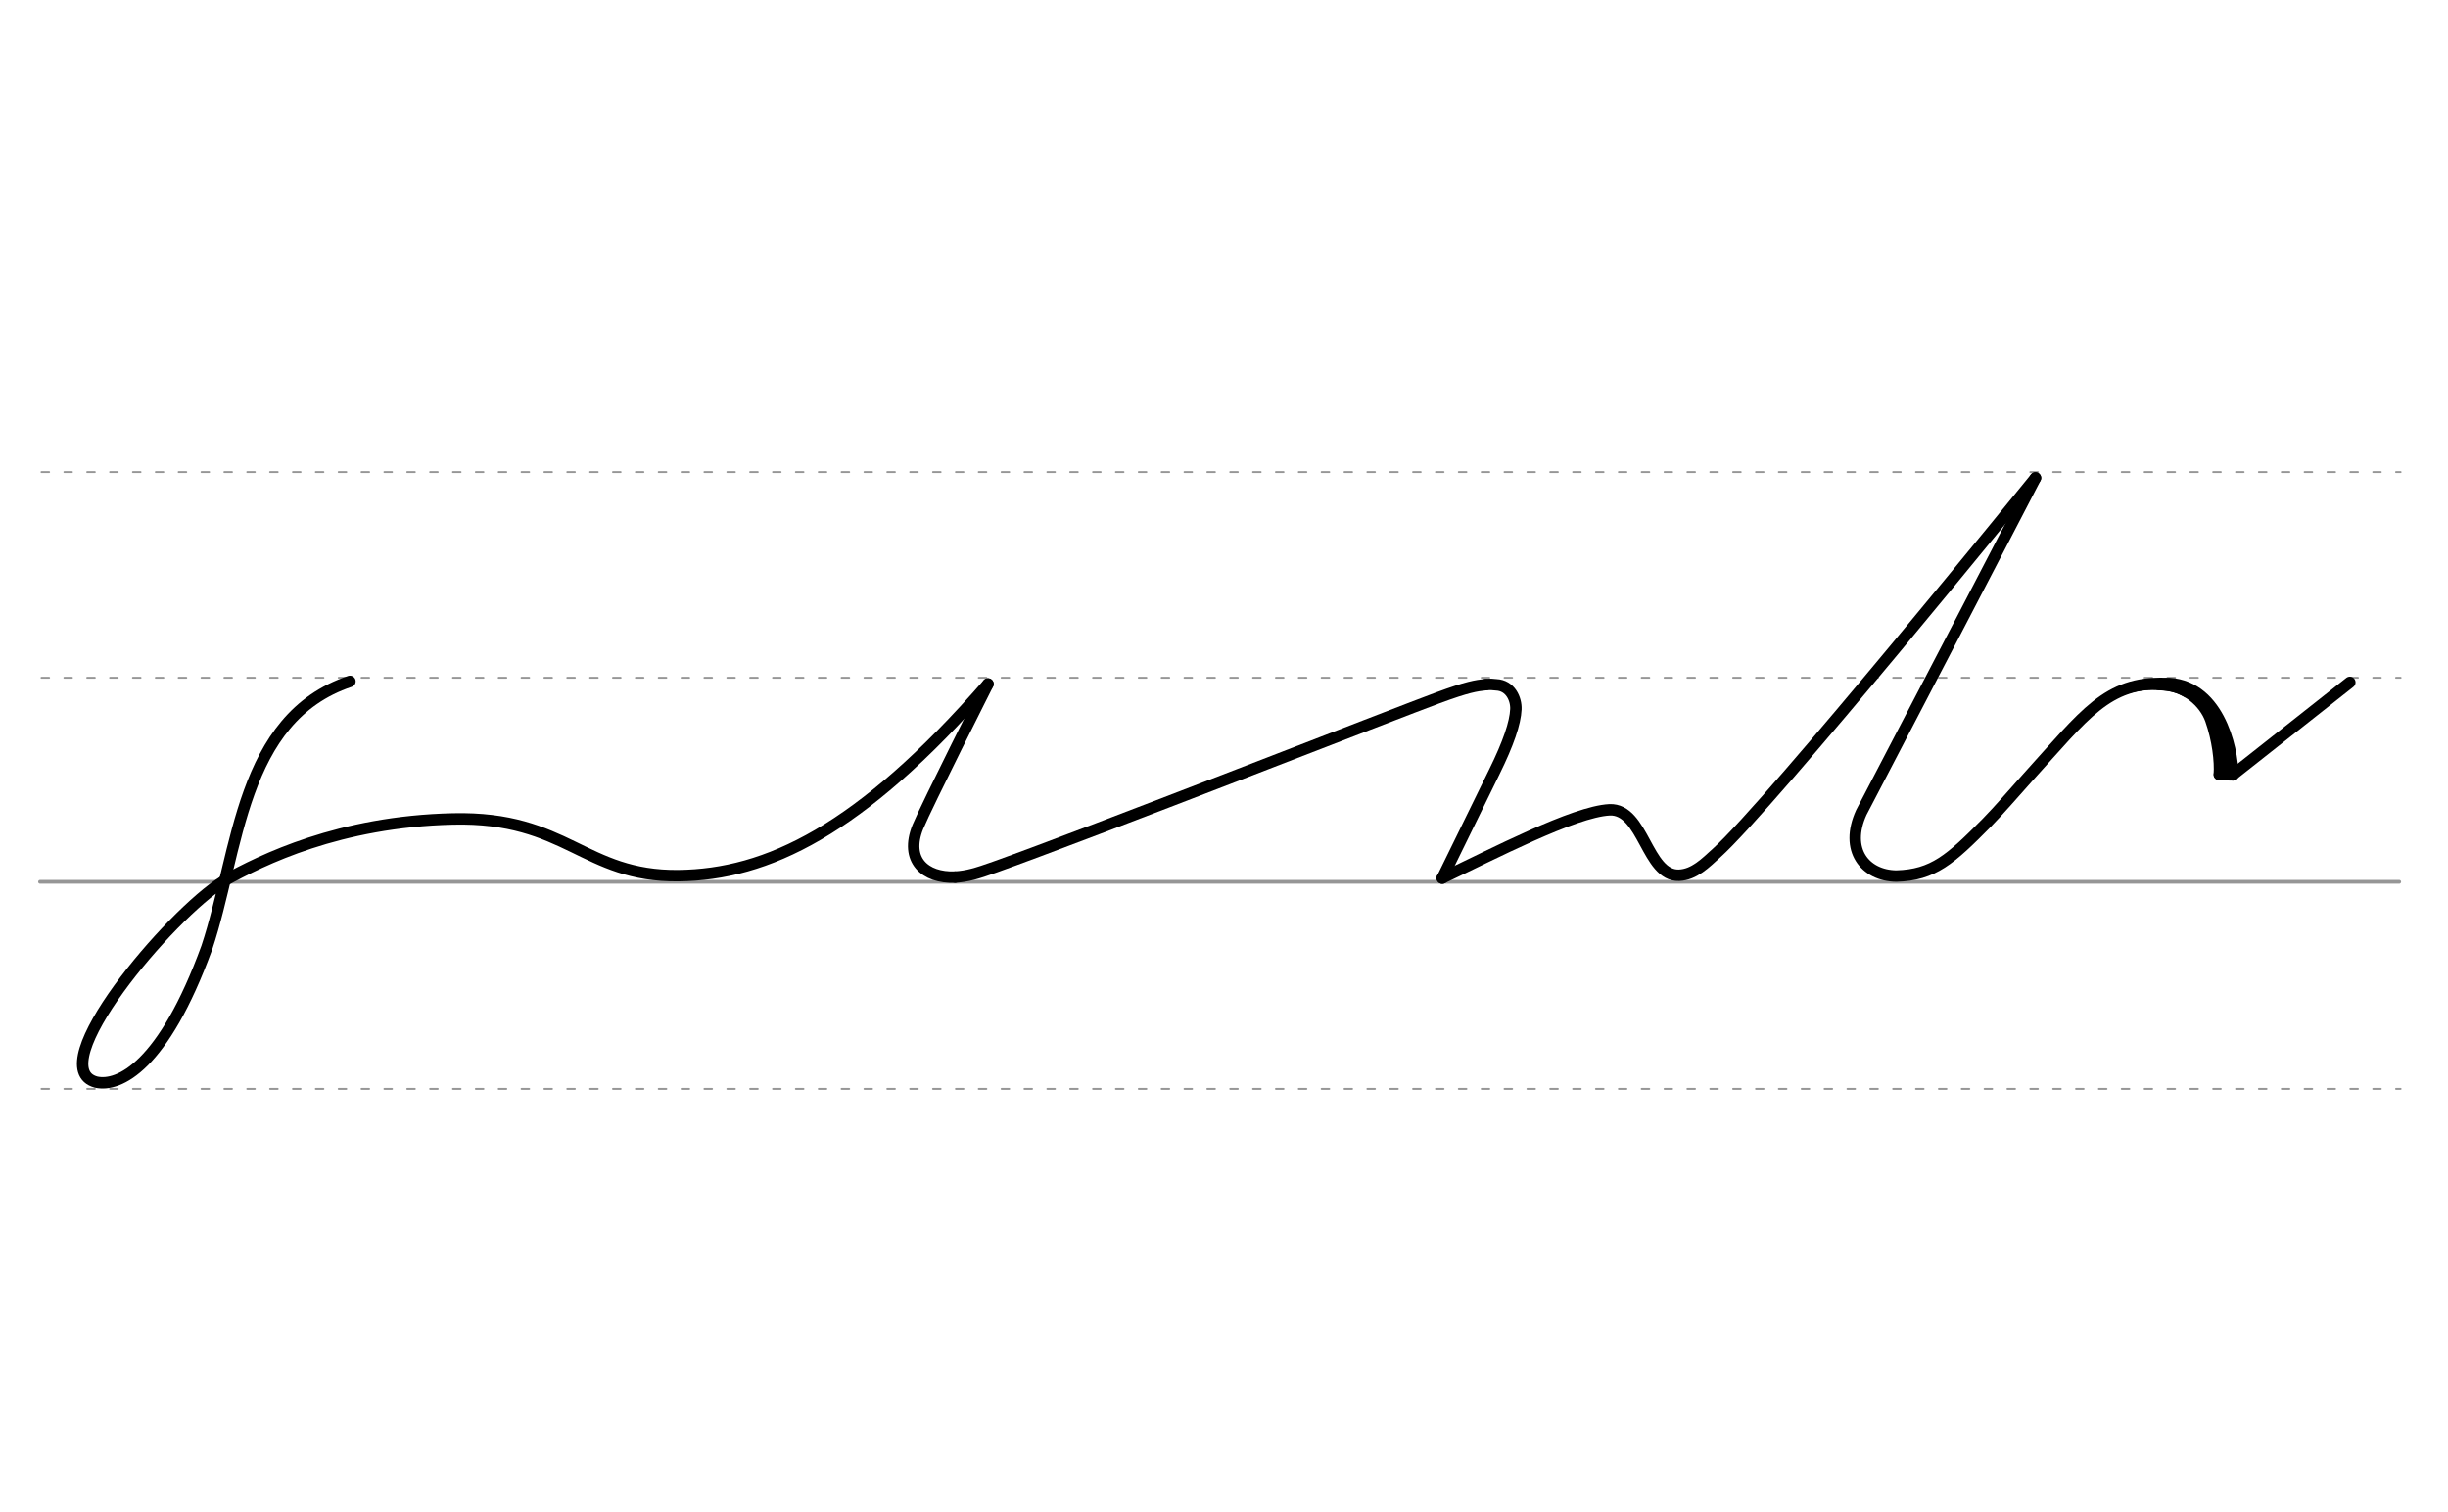 <svg height="210mm" viewBox="0 0 1204.7 744.1" width="340mm" xmlns="http://www.w3.org/2000/svg">
 <g fill="none" stroke-linecap="round">
  <g stroke="#969696" transform="translate(0 -308.268)">
   <path d="m19.7 742.2h1161" stroke-width="1.875"/>
   <g stroke-dasharray="3.75 7.5" stroke-miterlimit="2" stroke-width=".938">
    <path d="m20.4 844.1h1161"/>
    <path d="m20.4 641.8h1161"/>
    <path d="m20.4 540.6h1161"/>
   </g>
  </g>
  <g stroke="#000">
   <g stroke-linejoin="round">
    <path d="m1001.7 235.2s-66.1 127.2-85.7 164.6c-8.4 18.4 1.8 31.1 17.2 31.3 18.2-.5 26.7-8.2 44.5-26.2 6.1-6.2 13.9-15.3 20.1-22.2 28.7-31.7 39-47 67.4-46.4 26.2-.4 33.6 31.6 33.6 45" stroke-width="5.625"/>
    <path d="m1090.7 353.9c1.2 7.1 5.2 21.5 4 26" stroke-width="5.625"/>
    <path d="m1062.4 337.3c13-.1 22.2 8.8 25.1 17 3.4 9.6 4.7 20.4 4.2 26.9" stroke-width="4.688"/>
   </g>
   <path d="m1092.2 381.2 6.7.1" stroke-width="5.625"/>
   <path d="m1039.6 342.4c8.7-4.3 15.6-4.7 19.7-4.7 6.9.1 11.7.7 16.7 3.7" stroke-linejoin="round" stroke-width="3.75"/>
   <path d="m1156.4 335.8-57.6 45.5" stroke-width="5.625"/>
   <g stroke-linejoin="round">
    <path d="m709.7 432.1c25-11.8 64.8-32.7 82.4-33.6 16.8-.7 18.2 32.8 34.2 32.2 7.5-.3 13.1-6.1 18.3-10.8 26.8-24 157.1-184.7 157.1-184.7" stroke-width="5.625"/>
    <path d="m731.2 336.9c2.4-.2 3.3-.1 5.1.1 7 .3 9.9 7 9.7 12-.3 6.8-3.7 16.8-10.6 30.8l-25.6 52.3" stroke-width="5.625"/>
    <path d="m470.1 431.6c5.9-.4 10.2-1.6 19.7-5 45.2-16.1 200.3-76.8 217.8-83.2 14.6-5.4 18.9-6 23.6-6.5" stroke-width="5.625"/>
    <path d="m486.2 336.6s-29.9 59.2-34.5 70.3c-6.6 16.3 3.5 25.3 18.3 24.7" stroke-width="5.625"/>
    <path d="m110.3 433.5c-27 16.7-90.2 91.8-63 99 11.2 2.5 33.1-7.6 54.5-66.3 15.7-47.2 16.4-112.8 70.4-130.9" stroke-width="5.625"/>
    <path d="m486.2 336.6c-63.1 72.4-108.9 93.8-152.3 94.3-46.8.5-54.8-29.2-111-27.9-56.1 1.3-93.9 20.1-112.7 30.5" stroke-width="5.625"/>
   </g>
  </g>
 </g>
</svg>
